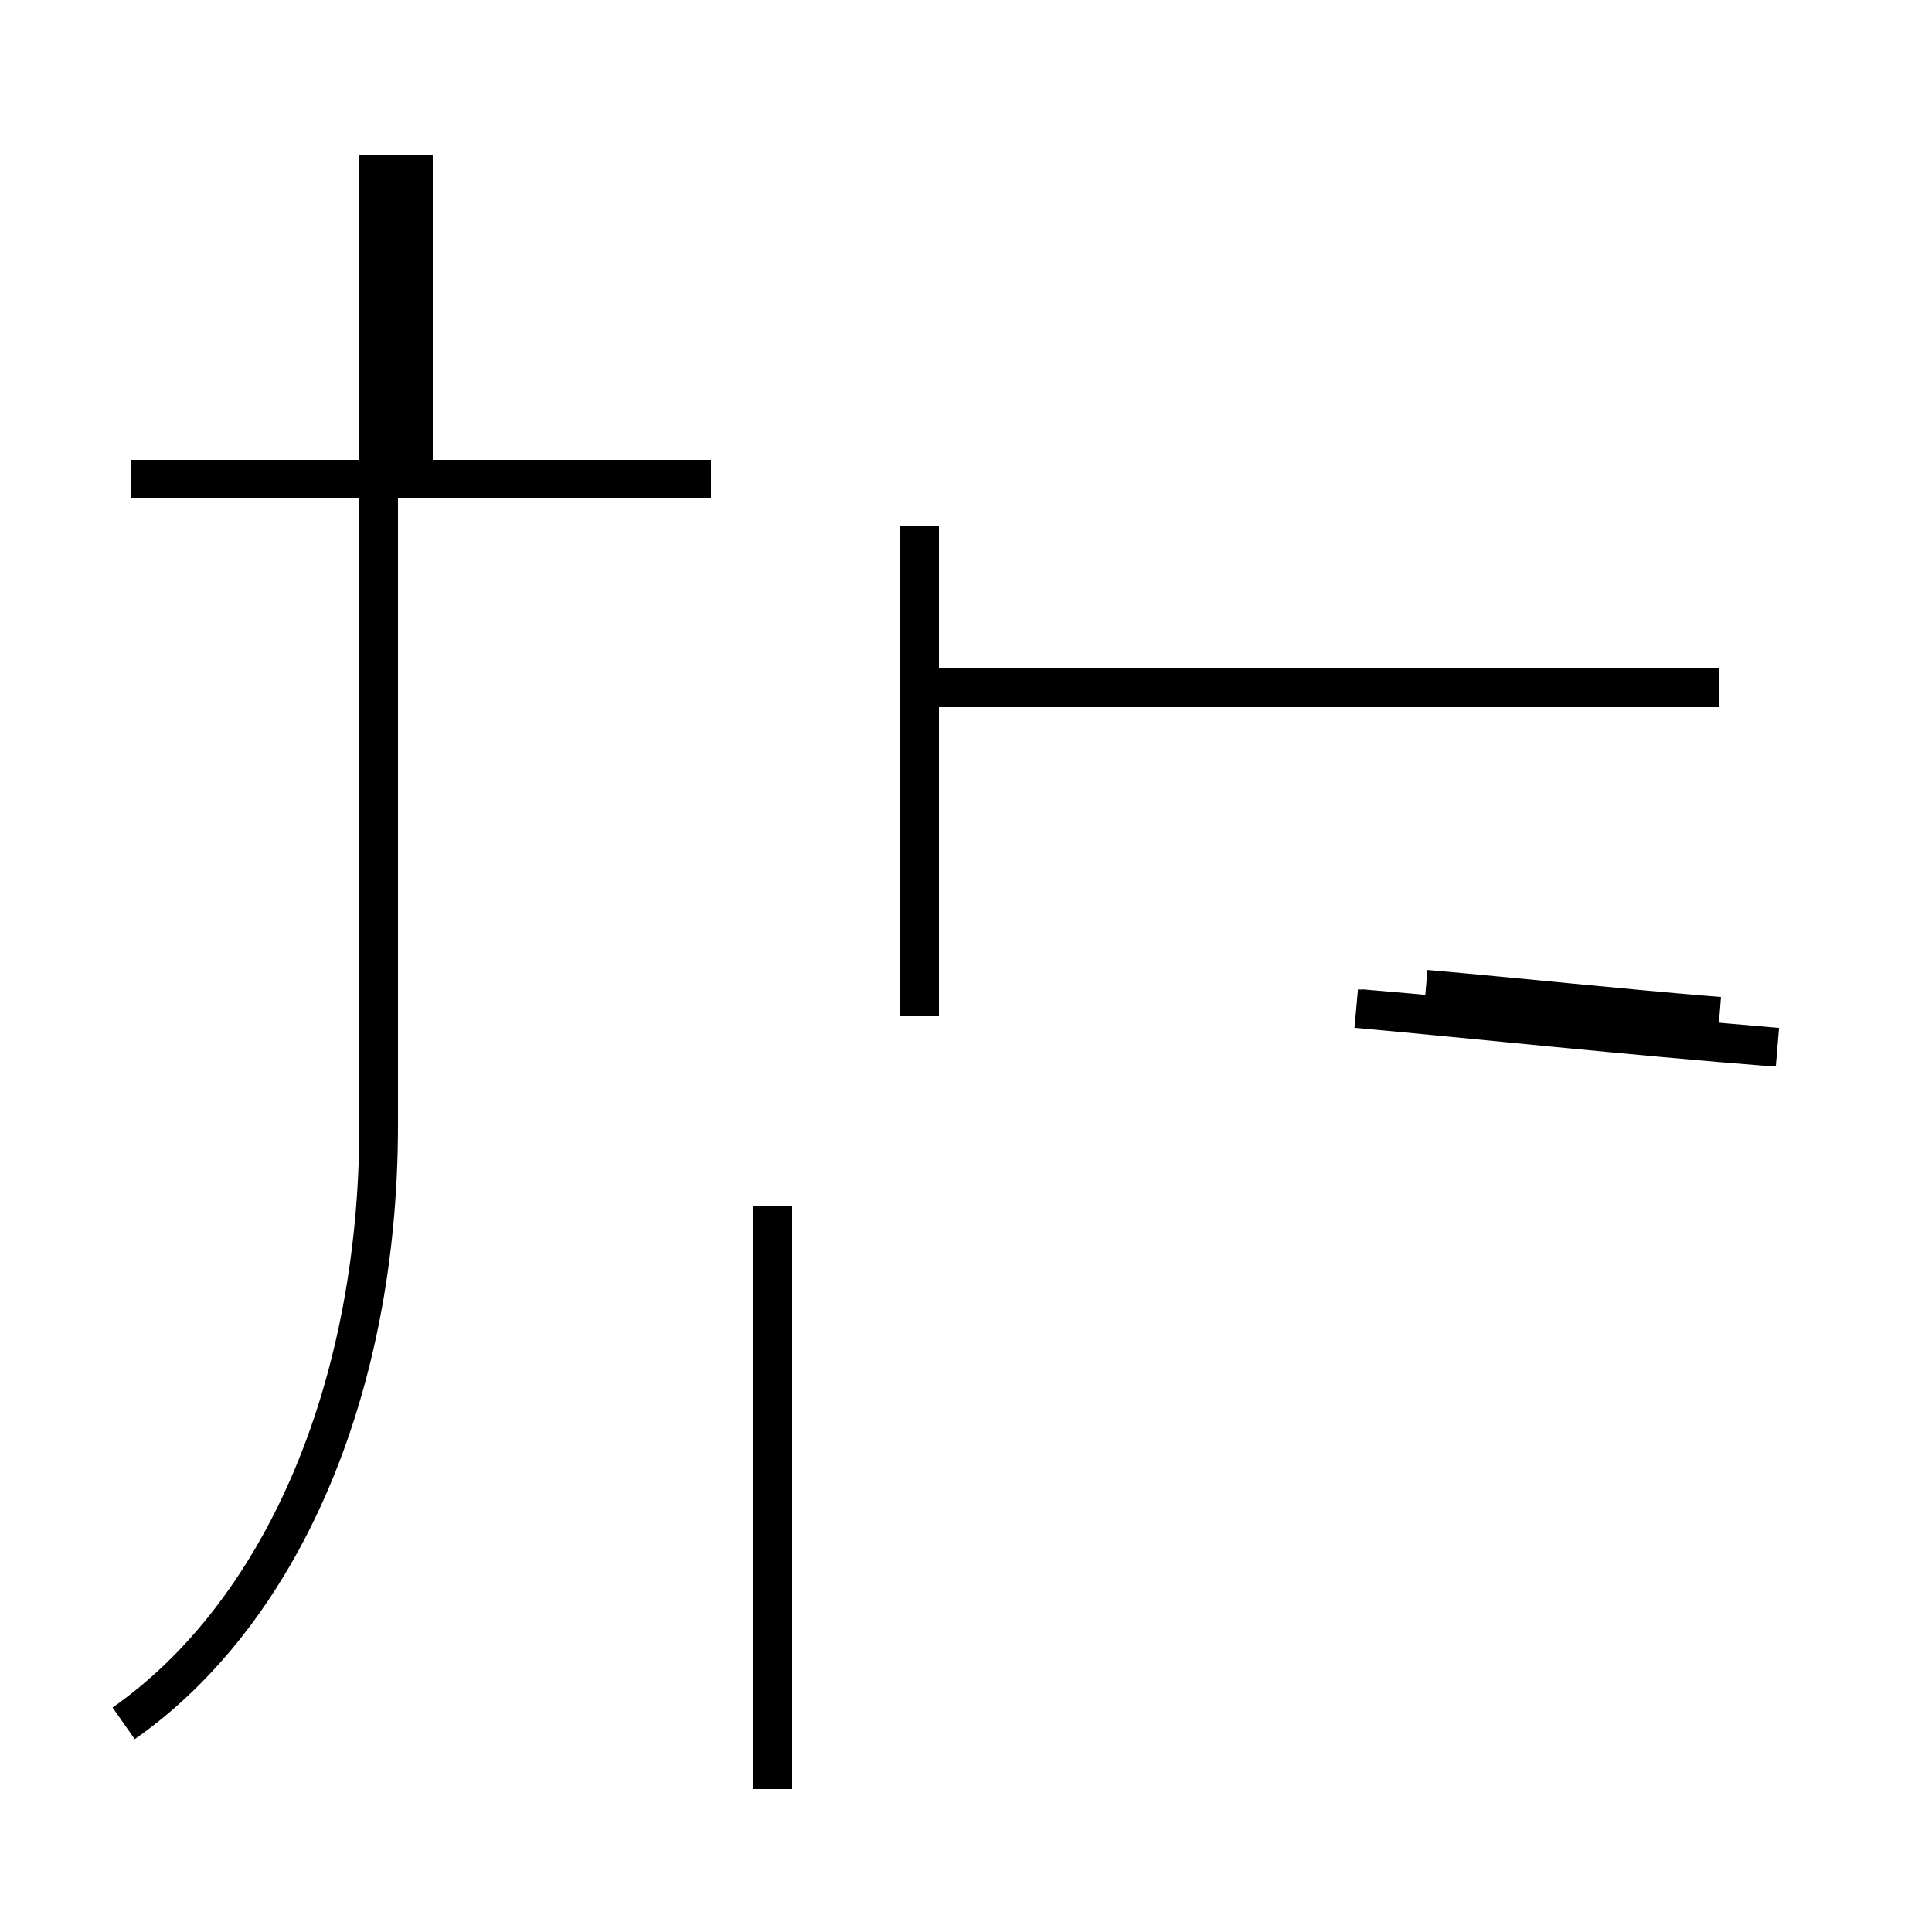<?xml version='1.0' encoding='utf8'?>
<svg viewBox="0.0 -44.0 50.0 50.0" version="1.1" xmlns="http://www.w3.org/2000/svg">
<rect x="0.0" y="-44.0" width="50.0" height="50.0" fill="#808080" stroke="none"/>
<rect x="-1000" y="-1000" width="2000" height="2000" stroke="white" fill="white"/>
<g style="fill:none; stroke:#000000;  stroke-width:1">
<path d="M 3.2 -0.6 C 7.2 2.2 9.8 7.9 9.8 14.9 L 9.8 40.0 M 10.7 31.6 L 10.7 40.0 M 18.4 31.6 L 3.4 31.6 M 20.0 -2.3 L 20.0 12.8 M 23.8 17.7 L 23.8 30.4 M 44.5 26.2 L 23.8 26.2 M 44.5 17.7 C 42.0 17.9 39.2 18.2 36.9 18.4 M 45.9 16.9 C 42.1 17.2 38.4 17.6 35.1 17.9 M 46.0 16.9 C 42.4 17.2 38.8 17.6 35.2 17.9 " transform="scale(1, -1)" />
</g>
</svg>
